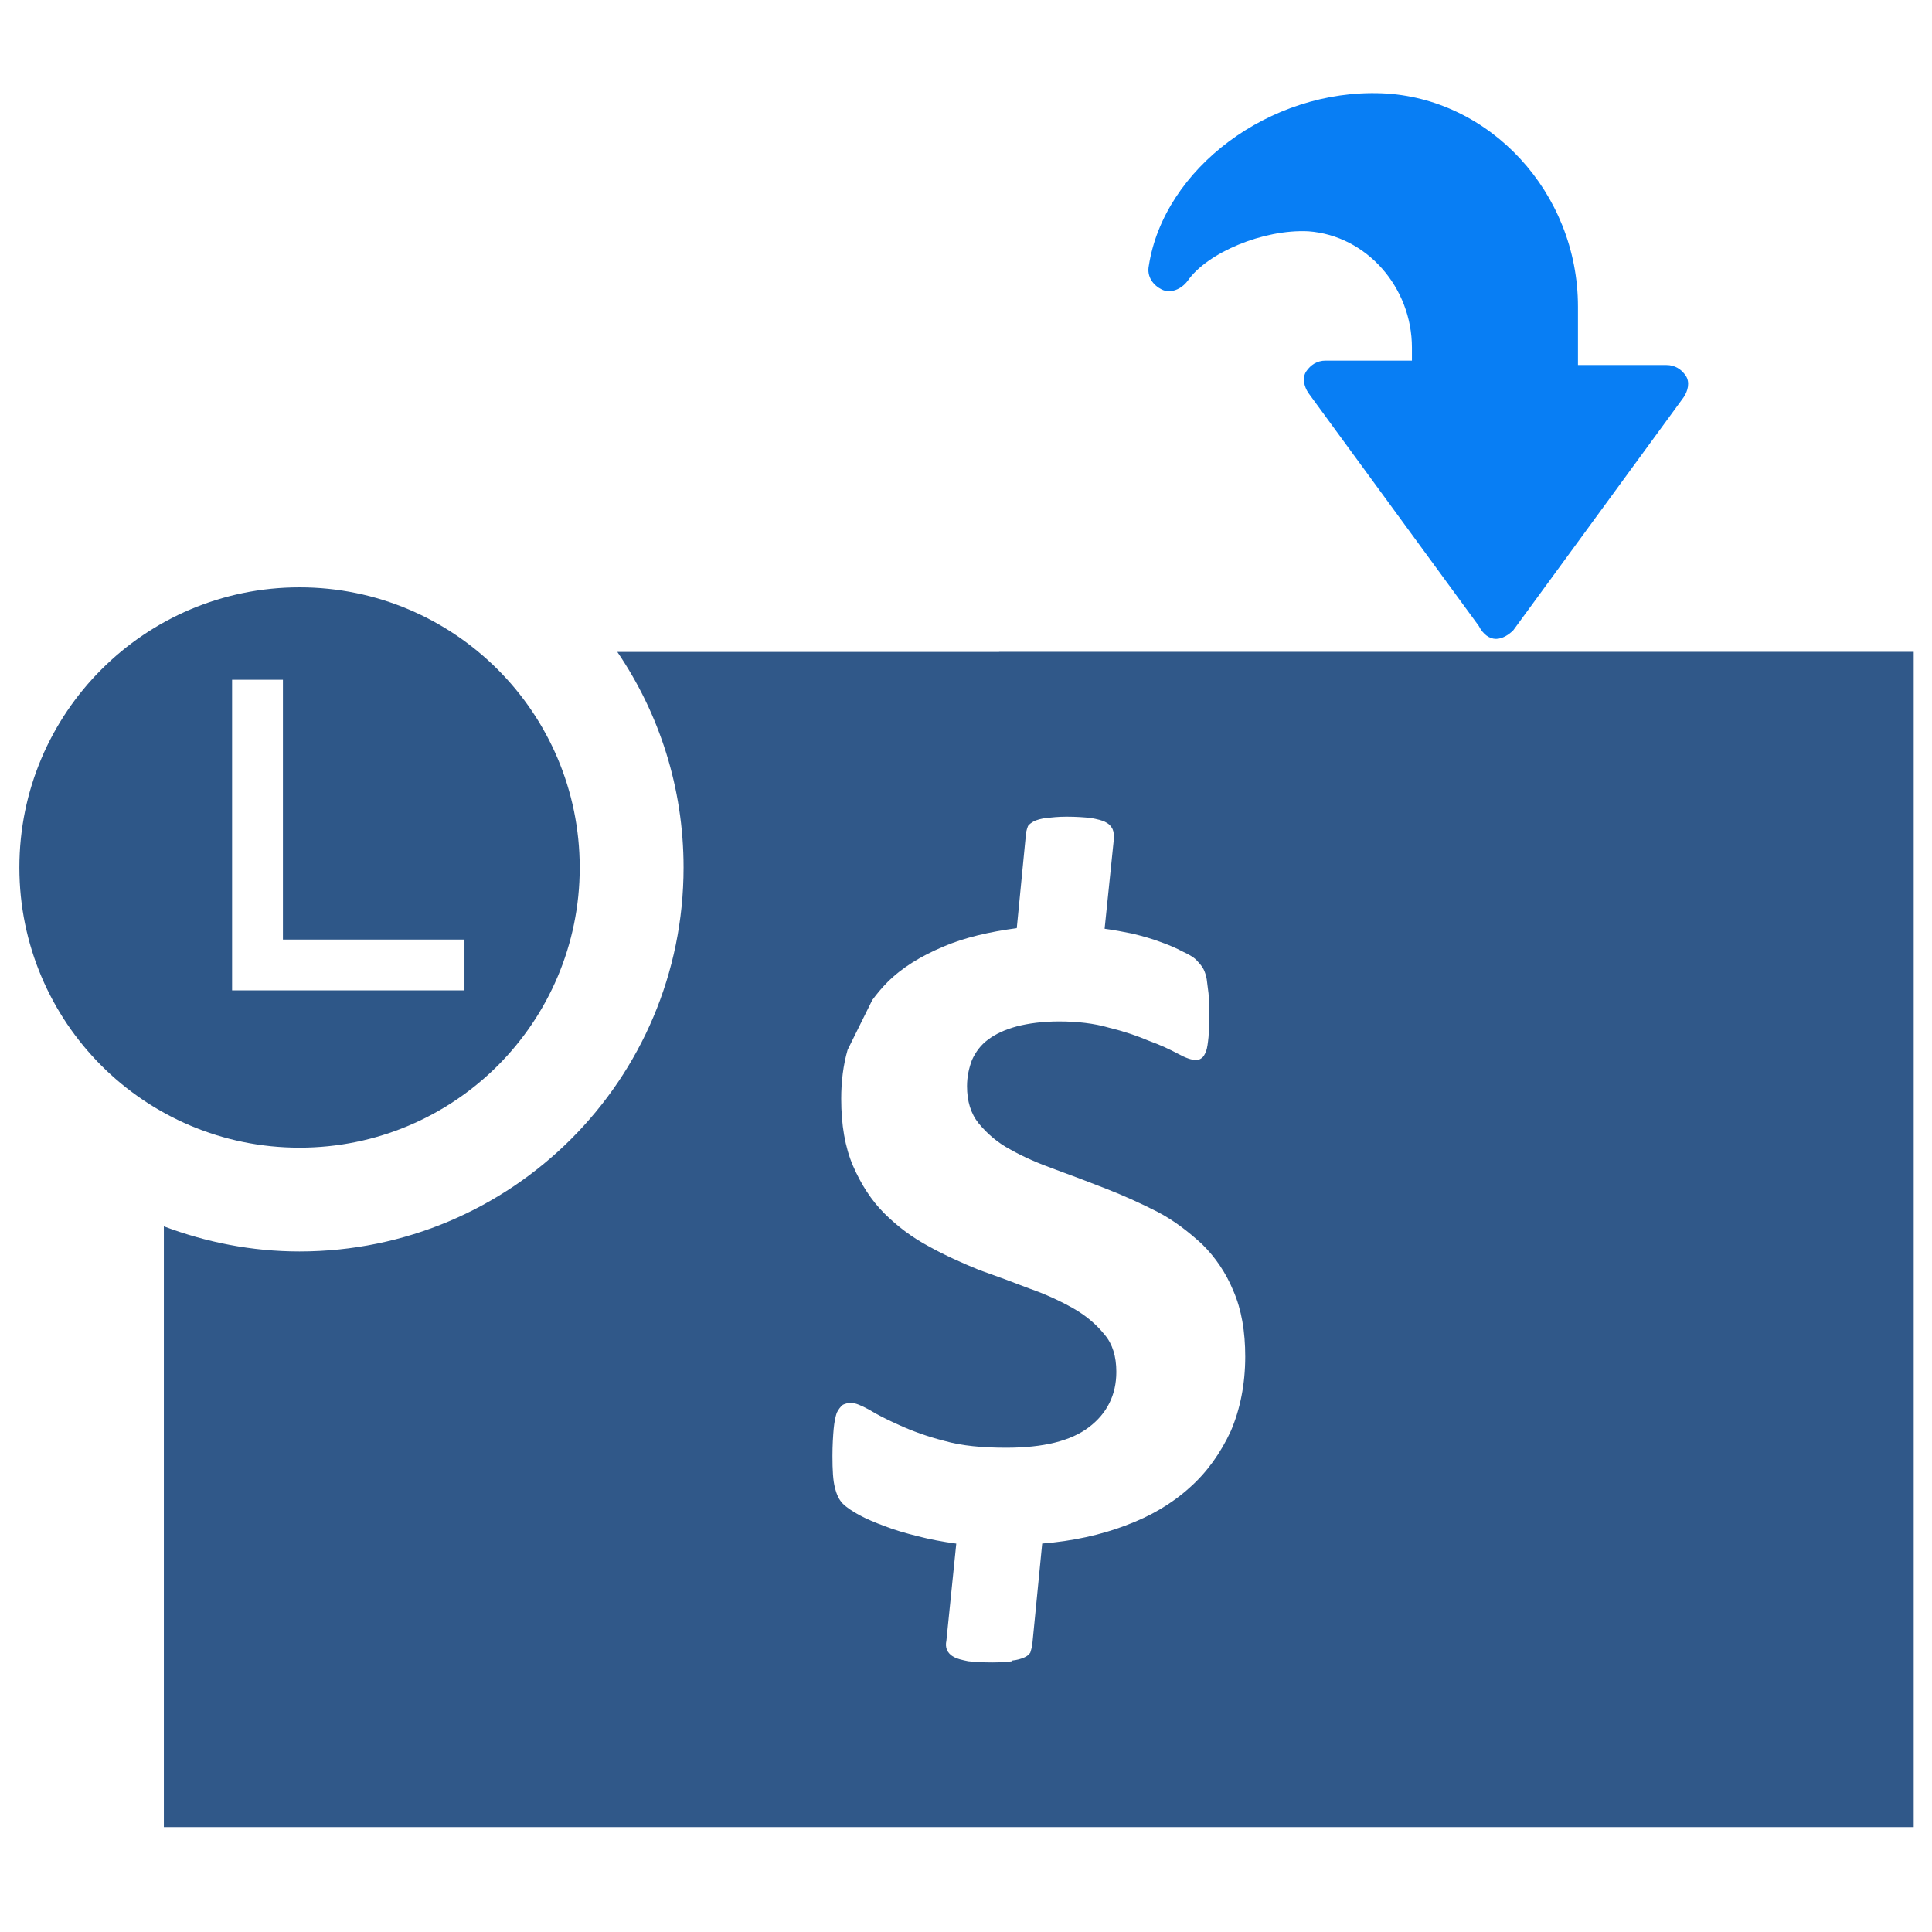 <?xml version="1.0" encoding="iso-8859-1"?>
<!-- Generator: Adobe Illustrator 17.0.0, SVG Export Plug-In . SVG Version: 6.00 Build 0)  -->
<!DOCTYPE svg PUBLIC "-//W3C//DTD SVG 1.1//EN" "http://www.w3.org/Graphics/SVG/1.1/DTD/svg11.dtd">
<svg version="1.1" id="Layer_1" xmlns="http://www.w3.org/2000/svg" xmlns:xlink="http://www.w3.org/1999/xlink" x="0px" y="0px"
	 width="32px" height="32px" viewBox="125.73 125.73 32 32" style="enable-background:new 125.73 125.73 32 32;"
	 xml:space="preserve">
<path style="fill:#087EF4;" d="M150.509,136.312c0.107,0,0.215-0.071,0.286-0.143l2.821-3.858c0.072-0.107,0.107-0.25,0.036-0.357
	c-0.072-0.107-0.179-0.178-0.321-0.178h-1.465v-0.965c0-1.893-1.465-3.465-3.251-3.536c-1.857-0.072-3.608,1.25-3.857,2.857
	c-0.036,0.179,0.071,0.322,0.214,0.393c0.143,0.071,0.321,0,0.429-0.143c0.321-0.464,1.25-0.858,2-0.821
	c0.965,0.071,1.715,0.929,1.715,1.928v0.214h-1.429c-0.143,0-0.25,0.072-0.322,0.179c-0.07,0.107-0.036,0.25,0.036,0.357
	l2.822,3.858C150.295,136.24,150.402,136.312,150.509,136.312z"/>
<g>
	<g>
		<path style="fill:#2E5788;" d="M133.973,136.818c-0.839-0.839-2-1.36-3.282-1.36c-1.281,0-2.442,0.52-3.281,1.36
			c-0.839,0.838-1.359,1.999-1.359,3.281c0,1.282,0.521,2.443,1.359,3.282c0.839,0.838,2,1.358,3.281,1.358
			c1.282,0,2.443-0.52,3.282-1.358c0.838-0.839,1.359-2,1.359-3.282C135.331,138.817,134.811,137.656,133.973,136.818z
			 M133.422,142.134h-3.848v-5.145h0.842v4.303h3.007V142.134z"/>
	</g>
</g>
<g>
	<path style="fill:#305889;" d="M142.278,136.528h-1.095h-0.966h-4.262c0.692,1.017,1.097,2.247,1.097,3.57
		c0,1.757-0.713,3.349-1.863,4.498c-1.15,1.149-2.741,1.862-4.499,1.862c-0.791,0-1.546-0.152-2.246-0.416v0.109v0.575v9.267h28.983
		v-19.467H142.278z M146.117,149.431c-0.167,0.361-0.393,0.682-0.682,0.938c-0.297,0.269-0.65,0.475-1.062,0.628
		c-0.411,0.156-0.877,0.259-1.381,0.299l-0.166,1.692c-0.01,0.042-0.021,0.082-0.031,0.114c-0.019,0.03-0.051,0.061-0.103,0.082
		c-0.049,0.021-0.111,0.041-0.205,0.051l0.01,0.01c-0.081,0.011-0.195,0.02-0.329,0.02c-0.165,0-0.301-0.009-0.402-0.02
		c-0.102-0.021-0.187-0.04-0.238-0.072c-0.06-0.03-0.091-0.071-0.112-0.111c-0.022-0.052-0.022-0.105-0.011-0.156l0.164-1.609
		c-0.227-0.03-0.443-0.072-0.64-0.123c-0.206-0.052-0.381-0.102-0.545-0.166c-0.164-0.061-0.31-0.123-0.424-0.185
		c-0.113-0.063-0.206-0.124-0.268-0.185c-0.061-0.062-0.103-0.144-0.133-0.269c-0.031-0.113-0.041-0.288-0.041-0.526
		c0-0.175,0.01-0.328,0.02-0.444c0.01-0.112,0.03-0.205,0.051-0.268c0.032-0.062,0.063-0.103,0.103-0.134
		c0.04-0.019,0.083-0.03,0.136-0.03c0.071,0,0.164,0.04,0.299,0.113c0.133,0.082,0.299,0.166,0.504,0.257
		c0.206,0.094,0.455,0.186,0.742,0.259c0.291,0.082,0.631,0.113,1.022,0.113c0.619,0,1.072-0.113,1.37-0.339
		c0.301-0.228,0.455-0.536,0.455-0.918c0-0.257-0.064-0.464-0.196-0.618c-0.135-0.166-0.299-0.309-0.516-0.433
		c-0.217-0.123-0.464-0.237-0.731-0.33c-0.268-0.104-0.548-0.207-0.836-0.309c-0.277-0.114-0.555-0.237-0.834-0.392
		c-0.269-0.144-0.515-0.329-0.733-0.546c-0.214-0.216-0.38-0.474-0.515-0.783c-0.133-0.31-0.196-0.68-0.196-1.113
		c0-0.288,0.034-0.559,0.106-0.809l0.409-0.826c0.076-0.102,0.157-0.201,0.25-0.294c0.247-0.247,0.556-0.432,0.917-0.586
		c0.36-0.155,0.772-0.249,1.226-0.31l0.155-1.589c0.01-0.041,0.021-0.081,0.031-0.103c0.021-0.03,0.05-0.05,0.104-0.082
		c0.049-0.019,0.111-0.041,0.205-0.051c0.083-0.009,0.197-0.021,0.33-0.021c0.166,0,0.301,0.011,0.402,0.021
		c0.104,0.02,0.196,0.04,0.248,0.072c0.061,0.031,0.091,0.072,0.112,0.113c0.022,0.051,0.022,0.104,0.022,0.154l-0.154,1.496
		c0.143,0.019,0.309,0.05,0.462,0.081c0.166,0.041,0.32,0.084,0.455,0.135c0.144,0.051,0.266,0.103,0.38,0.164
		c0.114,0.052,0.198,0.104,0.239,0.156c0.04,0.04,0.081,0.092,0.102,0.133c0.022,0.043,0.042,0.104,0.053,0.166
		c0.01,0.072,0.019,0.143,0.03,0.237c0.008,0.092,0.008,0.195,0.008,0.32c0,0.164,0,0.299-0.008,0.401
		c-0.011,0.102-0.021,0.185-0.041,0.237c-0.021,0.051-0.042,0.092-0.074,0.113c-0.03,0.021-0.051,0.031-0.091,0.031
		c-0.073,0-0.167-0.031-0.299-0.103c-0.137-0.073-0.291-0.146-0.485-0.216c-0.196-0.083-0.414-0.157-0.661-0.217
		c-0.247-0.072-0.526-0.103-0.824-0.103c-0.267,0-0.505,0.031-0.701,0.082c-0.195,0.053-0.351,0.125-0.473,0.217
		c-0.125,0.092-0.208,0.206-0.269,0.34c-0.051,0.135-0.082,0.279-0.082,0.433c0,0.248,0.061,0.454,0.195,0.619
		c0.136,0.164,0.309,0.318,0.526,0.432c0.218,0.124,0.464,0.229,0.743,0.33c0.278,0.102,0.555,0.206,0.845,0.32
		c0.287,0.113,0.567,0.238,0.846,0.381c0.278,0.145,0.514,0.33,0.741,0.538c0.218,0.215,0.393,0.473,0.516,0.772
		c0.134,0.309,0.196,0.67,0.196,1.091C146.354,148.658,146.271,149.07,146.117,149.431z"/>
</g>
</svg>
